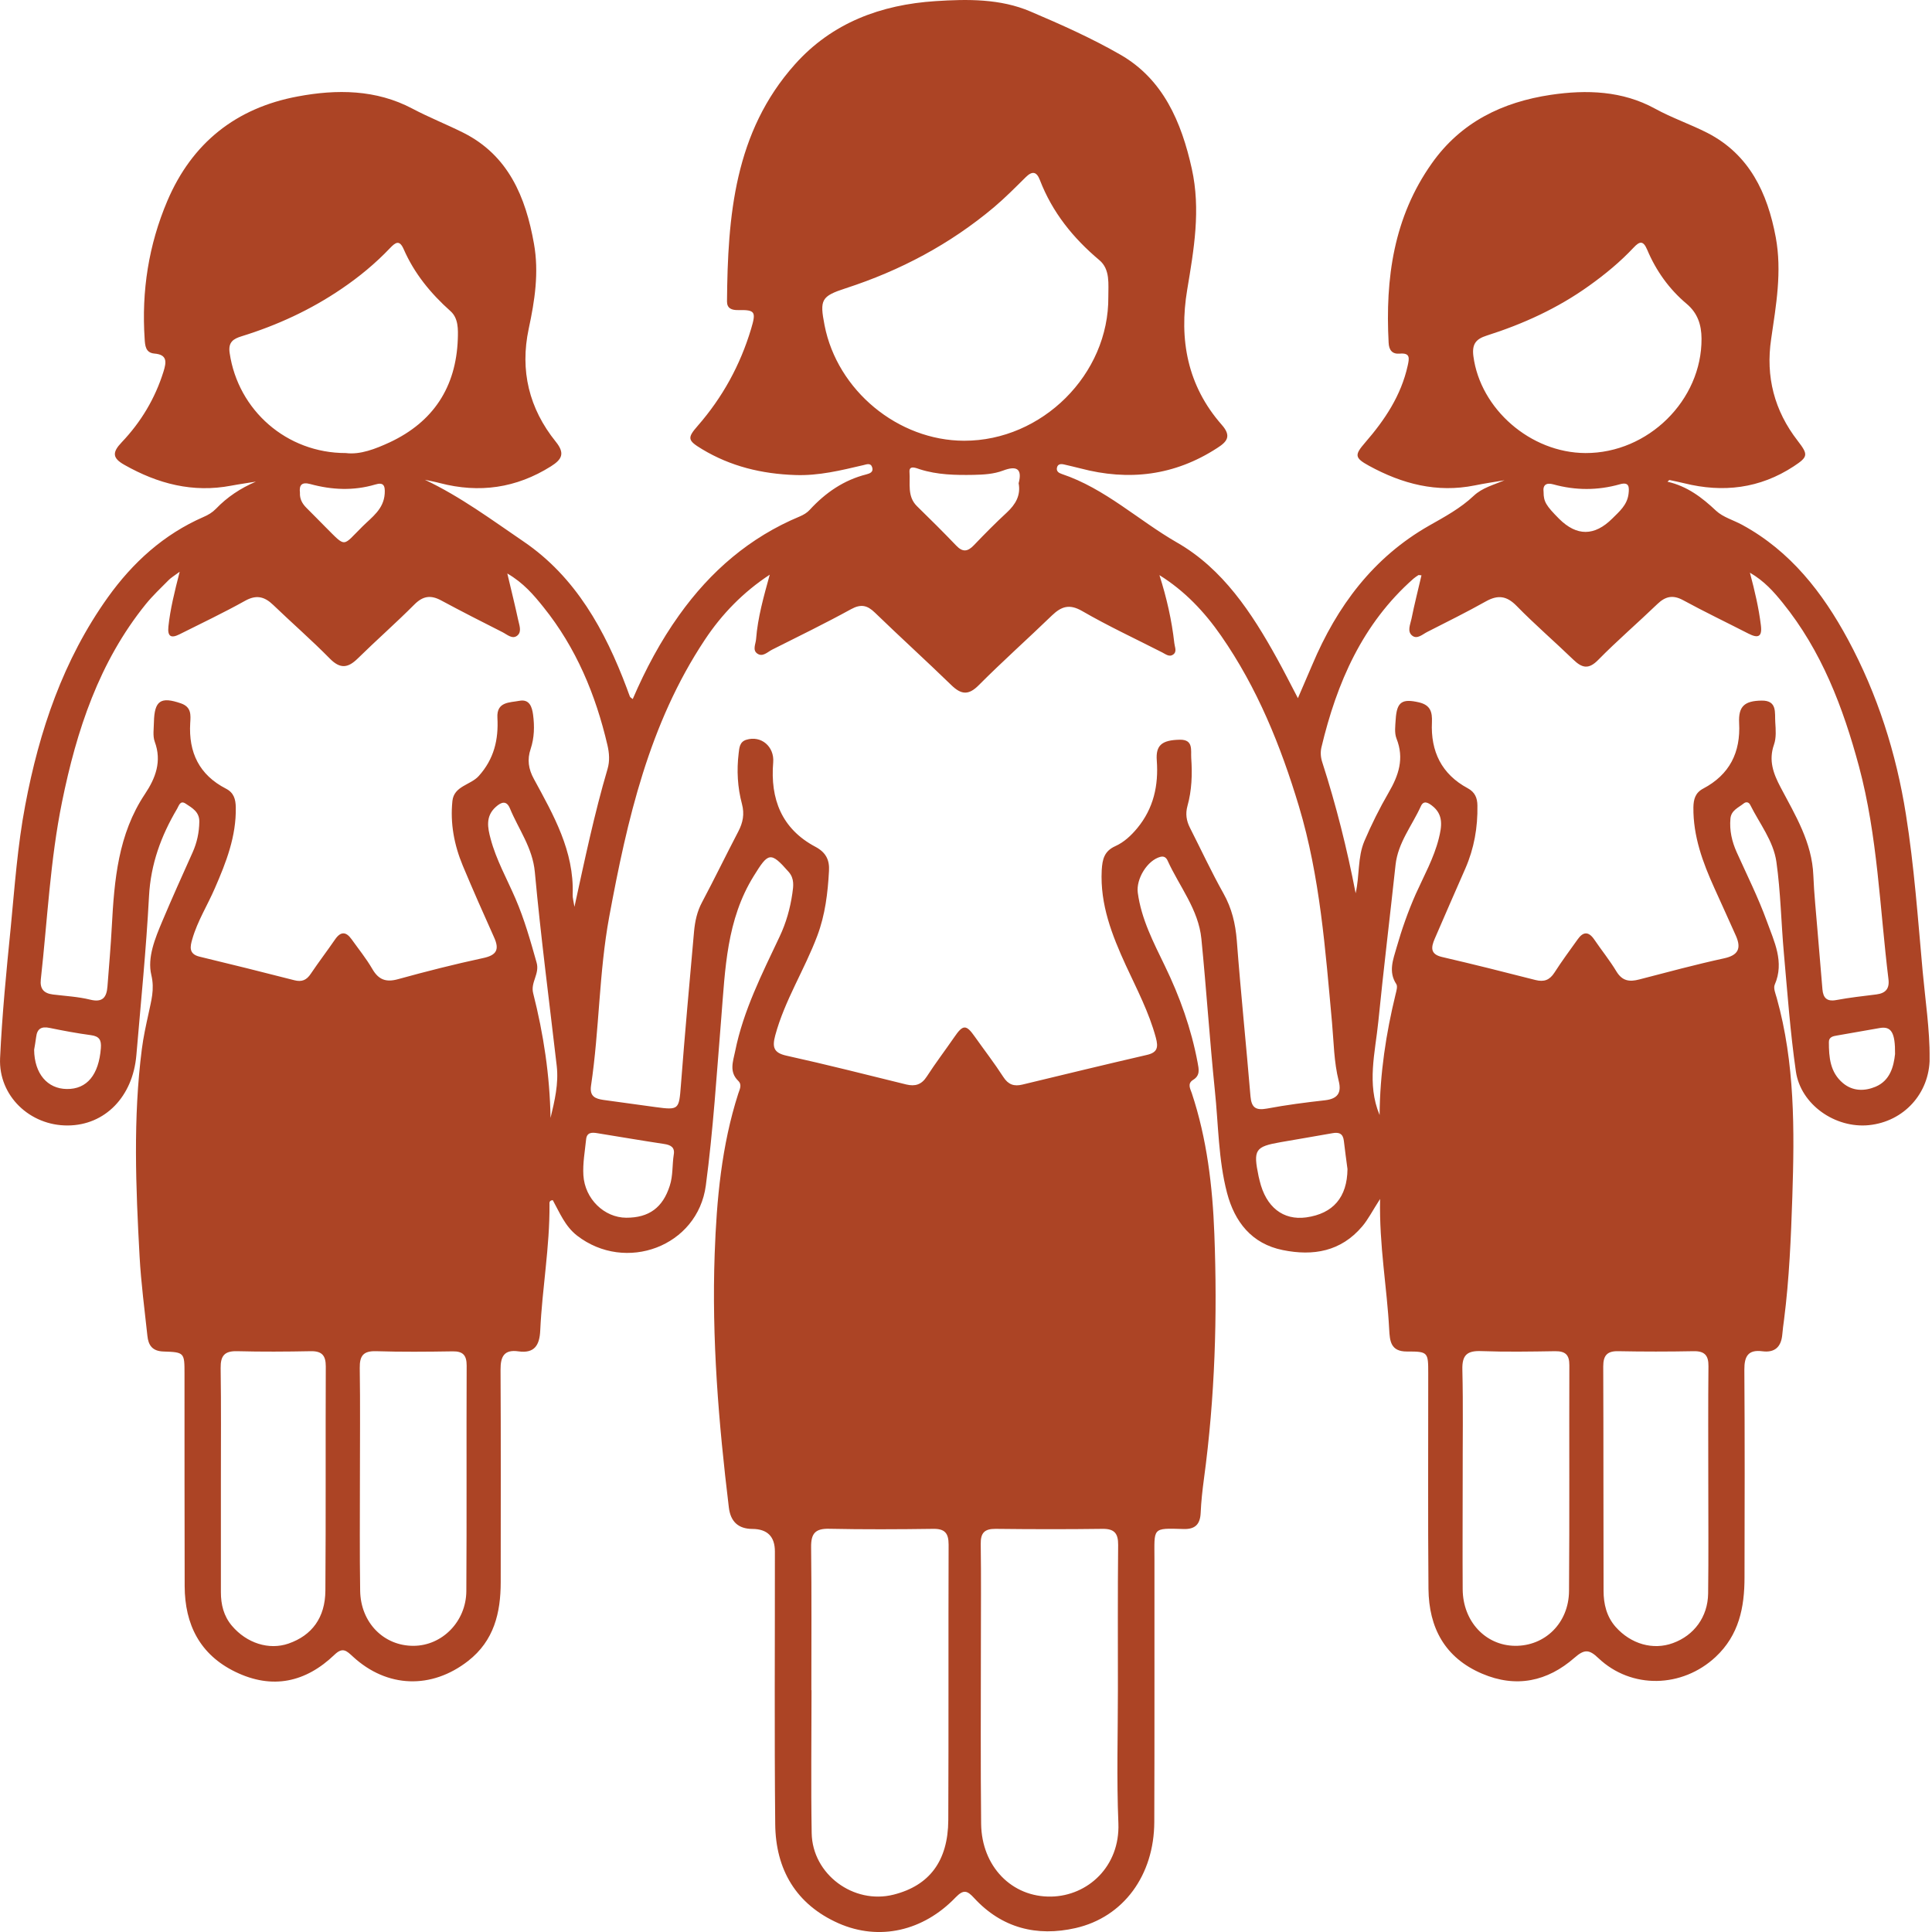 <svg width="24" height="24" viewBox="0 0 24 24" fill="none" xmlns="http://www.w3.org/2000/svg">
<g clip-path="url(#clip0_668_10423)">
<path d="M17.144 14.894C17.049 15.041 16.996 15.148 16.921 15.236C16.658 15.546 16.315 15.606 15.936 15.529C15.547 15.451 15.337 15.176 15.243 14.82C15.134 14.404 15.136 13.969 15.091 13.542C15.027 12.916 14.986 12.288 14.924 11.662C14.888 11.297 14.65 11.012 14.504 10.69C14.488 10.655 14.461 10.632 14.415 10.644C14.253 10.686 14.111 10.918 14.134 11.09C14.178 11.418 14.329 11.706 14.47 11.998C14.656 12.381 14.798 12.778 14.877 13.198C14.892 13.28 14.912 13.359 14.822 13.414C14.746 13.461 14.786 13.524 14.805 13.58C14.993 14.147 15.063 14.736 15.085 15.328C15.124 16.343 15.093 17.359 14.956 18.369C14.937 18.511 14.921 18.654 14.915 18.796C14.908 18.937 14.845 18.998 14.704 18.994C14.305 18.982 14.341 18.975 14.341 19.377C14.34 20.462 14.343 21.547 14.339 22.633C14.337 23.294 13.957 23.815 13.362 23.951C12.879 24.061 12.444 23.951 12.1 23.577C12.015 23.484 11.969 23.469 11.871 23.57C11.469 23.989 10.922 24.114 10.417 23.892C9.889 23.658 9.635 23.224 9.63 22.659C9.619 21.531 9.627 20.402 9.626 19.273C9.626 19.088 9.533 18.994 9.346 18.993C9.172 18.992 9.075 18.903 9.054 18.726C8.927 17.679 8.84 16.63 8.878 15.575C8.902 14.902 8.963 14.232 9.171 13.585C9.188 13.533 9.221 13.476 9.171 13.427C9.055 13.314 9.106 13.187 9.132 13.06C9.234 12.553 9.467 12.096 9.685 11.634C9.766 11.463 9.816 11.284 9.843 11.098C9.856 11.008 9.87 10.915 9.798 10.832C9.571 10.573 9.544 10.59 9.364 10.881C9.025 11.426 9.009 12.036 8.96 12.643C8.903 13.339 8.86 14.036 8.768 14.727C8.667 15.484 7.771 15.817 7.167 15.348C7.018 15.231 6.952 15.063 6.867 14.909C6.821 14.912 6.825 14.942 6.826 14.963C6.83 15.488 6.735 16.006 6.711 16.528C6.703 16.708 6.641 16.816 6.44 16.787C6.264 16.762 6.217 16.849 6.218 17.015C6.223 17.894 6.22 18.774 6.22 19.653C6.22 20.035 6.137 20.382 5.815 20.633C5.361 20.987 4.808 20.97 4.384 20.579C4.309 20.511 4.26 20.455 4.157 20.554C3.797 20.9 3.382 20.991 2.923 20.768C2.483 20.554 2.296 20.18 2.294 19.705C2.291 18.826 2.293 17.947 2.292 17.067C2.292 16.805 2.292 16.797 2.032 16.789C1.892 16.785 1.843 16.711 1.831 16.594C1.796 16.266 1.752 15.938 1.734 15.609C1.687 14.749 1.652 13.89 1.762 13.032C1.781 12.883 1.813 12.738 1.845 12.592C1.877 12.436 1.923 12.293 1.88 12.112C1.828 11.895 1.926 11.658 2.016 11.444C2.137 11.157 2.265 10.873 2.393 10.588C2.447 10.467 2.474 10.342 2.476 10.208C2.478 10.084 2.386 10.036 2.306 9.983C2.239 9.938 2.223 10.007 2.2 10.047C2.001 10.383 1.872 10.734 1.851 11.134C1.816 11.793 1.75 12.45 1.694 13.108C1.65 13.624 1.304 13.978 0.843 13.981C0.372 13.985 -0.02 13.613 0.001 13.145C0.026 12.604 0.079 12.065 0.133 11.525C0.182 11.017 0.218 10.505 0.313 10.005C0.487 9.08 0.785 8.197 1.34 7.42C1.651 6.986 2.034 6.638 2.528 6.422C2.586 6.397 2.637 6.367 2.682 6.321C2.822 6.175 2.987 6.065 3.179 5.983C3.077 6 2.974 6.014 2.873 6.033C2.396 6.124 1.961 6.01 1.546 5.775C1.394 5.69 1.393 5.619 1.512 5.494C1.751 5.243 1.927 4.95 2.031 4.616C2.067 4.5 2.082 4.405 1.917 4.392C1.807 4.382 1.802 4.291 1.797 4.21C1.757 3.617 1.846 3.043 2.079 2.495C2.386 1.774 2.934 1.34 3.699 1.198C4.183 1.107 4.672 1.111 5.122 1.349C5.33 1.459 5.548 1.545 5.756 1.649C6.315 1.93 6.53 2.446 6.633 3.027C6.697 3.385 6.643 3.734 6.568 4.083C6.457 4.603 6.572 5.075 6.904 5.487C7.022 5.633 6.98 5.707 6.844 5.793C6.413 6.064 5.954 6.129 5.464 6.001C5.404 5.985 5.343 5.974 5.278 5.96C5.72 6.169 6.109 6.458 6.504 6.727C7.151 7.167 7.516 7.83 7.786 8.548C7.8 8.583 7.81 8.619 7.825 8.653C7.829 8.663 7.842 8.669 7.86 8.684C8.019 8.315 8.205 7.965 8.437 7.641C8.826 7.096 9.314 6.674 9.936 6.415C9.981 6.396 10.027 6.369 10.059 6.333C10.254 6.121 10.481 5.964 10.762 5.893C10.807 5.881 10.852 5.864 10.835 5.807C10.817 5.746 10.767 5.768 10.725 5.778C10.447 5.843 10.17 5.912 9.878 5.901C9.464 5.887 9.077 5.794 8.722 5.58C8.543 5.472 8.533 5.443 8.667 5.29C8.976 4.936 9.195 4.536 9.33 4.087C9.394 3.873 9.383 3.848 9.172 3.852C9.089 3.854 9.031 3.831 9.031 3.745C9.04 2.685 9.122 1.641 9.876 0.798C10.337 0.282 10.944 0.058 11.621 0.014C12.02 -0.012 12.427 -0.017 12.801 0.143C13.182 0.305 13.565 0.476 13.921 0.681C14.449 0.986 14.676 1.514 14.805 2.096C14.918 2.606 14.831 3.1 14.748 3.598C14.644 4.219 14.751 4.792 15.176 5.276C15.302 5.418 15.243 5.487 15.121 5.565C14.592 5.909 14.023 5.978 13.419 5.818C13.353 5.801 13.286 5.786 13.219 5.77C13.181 5.761 13.14 5.762 13.13 5.809C13.12 5.854 13.151 5.875 13.19 5.888C13.728 6.068 14.14 6.463 14.622 6.74C15.191 7.066 15.551 7.614 15.865 8.183C15.949 8.335 16.027 8.489 16.123 8.673C16.189 8.521 16.246 8.389 16.302 8.257C16.608 7.532 17.058 6.925 17.754 6.529C17.948 6.419 18.143 6.314 18.307 6.159C18.413 6.059 18.556 6.023 18.69 5.966C18.566 5.987 18.442 6.005 18.32 6.03C17.849 6.125 17.418 6.011 17.008 5.787C16.825 5.687 16.825 5.652 16.959 5.497C17.202 5.217 17.405 4.914 17.487 4.542C17.507 4.451 17.521 4.381 17.388 4.393C17.295 4.401 17.254 4.349 17.25 4.257C17.208 3.461 17.311 2.701 17.786 2.03C18.148 1.517 18.663 1.268 19.265 1.178C19.71 1.112 20.155 1.128 20.558 1.349C20.771 1.466 20.999 1.543 21.212 1.652C21.731 1.92 21.956 2.395 22.059 2.947C22.138 3.374 22.063 3.792 22.002 4.211C21.932 4.679 22.041 5.101 22.331 5.475C22.464 5.648 22.463 5.674 22.282 5.793C21.861 6.069 21.404 6.123 20.921 6.003C20.86 5.988 20.799 5.976 20.739 5.963C20.735 5.963 20.73 5.97 20.714 5.984C20.96 6.04 21.143 6.18 21.318 6.345C21.405 6.426 21.535 6.461 21.644 6.521C22.242 6.847 22.641 7.361 22.956 7.944C23.323 8.625 23.556 9.358 23.676 10.117C23.779 10.762 23.825 11.416 23.884 12.067C23.917 12.426 23.972 12.784 23.971 13.147C23.969 13.582 23.651 13.933 23.216 13.977C22.799 14.019 22.369 13.723 22.309 13.309C22.239 12.823 22.204 12.331 22.16 11.841C22.126 11.463 22.12 11.081 22.067 10.706C22.03 10.446 21.857 10.23 21.741 9.997C21.724 9.964 21.691 9.957 21.662 9.98C21.596 10.033 21.505 10.066 21.496 10.169C21.483 10.316 21.514 10.453 21.574 10.587C21.702 10.871 21.842 11.151 21.948 11.443C22.038 11.694 22.17 11.949 22.046 12.233C22.028 12.276 22.056 12.343 22.071 12.396C22.298 13.207 22.292 14.037 22.265 14.866C22.248 15.376 22.227 15.887 22.162 16.394C22.154 16.456 22.145 16.517 22.14 16.58C22.126 16.731 22.048 16.806 21.893 16.786C21.717 16.763 21.668 16.848 21.669 17.014C21.675 17.874 21.673 18.735 21.671 19.596C21.671 19.966 21.603 20.311 21.312 20.583C20.898 20.969 20.267 20.987 19.856 20.598C19.741 20.488 19.682 20.485 19.558 20.594C19.223 20.887 18.835 20.972 18.411 20.791C17.947 20.593 17.75 20.219 17.745 19.738C17.737 18.846 17.743 17.954 17.742 17.062C17.742 16.798 17.741 16.788 17.478 16.789C17.273 16.79 17.265 16.655 17.257 16.515C17.23 15.992 17.132 15.477 17.144 14.894ZM14.403 7.145C14.493 7.427 14.556 7.705 14.588 7.99C14.593 8.038 14.623 8.094 14.575 8.13C14.528 8.166 14.482 8.128 14.438 8.105C14.105 7.935 13.765 7.777 13.442 7.59C13.282 7.498 13.183 7.535 13.067 7.646C12.767 7.936 12.455 8.214 12.16 8.51C12.031 8.641 11.94 8.629 11.818 8.511C11.505 8.207 11.182 7.914 10.868 7.61C10.774 7.519 10.696 7.5 10.573 7.567C10.251 7.744 9.92 7.905 9.592 8.07C9.534 8.099 9.474 8.167 9.406 8.118C9.346 8.075 9.387 8.001 9.392 7.942C9.413 7.669 9.488 7.408 9.562 7.139C9.233 7.355 8.967 7.628 8.754 7.95C8.062 8.993 7.791 10.184 7.568 11.388C7.44 12.081 7.446 12.79 7.342 13.486C7.322 13.621 7.395 13.649 7.498 13.664C7.714 13.694 7.93 13.724 8.146 13.753C8.434 13.792 8.435 13.782 8.458 13.485C8.507 12.845 8.565 12.207 8.622 11.568C8.634 11.444 8.659 11.324 8.72 11.21C8.875 10.918 9.019 10.621 9.172 10.328C9.229 10.218 9.25 10.113 9.217 9.988C9.162 9.782 9.15 9.57 9.176 9.357C9.184 9.291 9.187 9.216 9.27 9.19C9.456 9.132 9.621 9.275 9.605 9.47C9.567 9.924 9.709 10.296 10.129 10.519C10.261 10.589 10.306 10.684 10.298 10.819C10.283 11.094 10.251 11.363 10.153 11.624C9.995 12.045 9.748 12.426 9.63 12.863C9.593 13.004 9.606 13.078 9.77 13.114C10.268 13.224 10.763 13.35 11.259 13.472C11.369 13.498 11.448 13.474 11.513 13.373C11.621 13.206 11.742 13.047 11.855 12.883C11.962 12.726 12.002 12.725 12.108 12.876C12.227 13.044 12.353 13.207 12.464 13.379C12.526 13.475 12.598 13.498 12.701 13.473C13.215 13.349 13.73 13.224 14.245 13.105C14.379 13.075 14.391 13.011 14.358 12.889C14.273 12.574 14.122 12.287 13.986 11.993C13.814 11.617 13.664 11.237 13.686 10.81C13.694 10.674 13.717 10.573 13.855 10.511C13.962 10.463 14.051 10.38 14.128 10.287C14.33 10.042 14.393 9.757 14.37 9.447C14.356 9.261 14.429 9.193 14.657 9.189C14.829 9.186 14.791 9.323 14.798 9.419C14.812 9.618 14.805 9.819 14.751 10.012C14.724 10.11 14.738 10.196 14.782 10.283C14.92 10.555 15.049 10.832 15.198 11.098C15.302 11.283 15.347 11.473 15.364 11.684C15.413 12.329 15.48 12.973 15.534 13.619C15.546 13.761 15.601 13.796 15.739 13.771C15.978 13.726 16.219 13.695 16.46 13.668C16.615 13.65 16.668 13.577 16.63 13.428C16.57 13.191 16.569 12.947 16.547 12.705C16.464 11.8 16.399 10.893 16.135 10.014C15.909 9.263 15.618 8.544 15.169 7.898C14.963 7.601 14.717 7.34 14.402 7.144L14.403 7.145ZM2.23 7.104C2.161 7.155 2.123 7.177 2.094 7.207C1.998 7.304 1.897 7.399 1.811 7.505C1.23 8.224 0.951 9.075 0.771 9.96C0.623 10.686 0.589 11.43 0.507 12.166C0.494 12.285 0.545 12.34 0.658 12.354C0.812 12.373 0.97 12.381 1.12 12.418C1.277 12.457 1.325 12.387 1.335 12.253C1.354 12.004 1.376 11.756 1.389 11.507C1.42 10.932 1.467 10.363 1.801 9.863C1.932 9.667 2.013 9.458 1.922 9.213C1.896 9.141 1.911 9.053 1.912 8.972C1.918 8.701 1.998 8.651 2.249 8.738C2.38 8.784 2.369 8.884 2.363 8.982C2.341 9.348 2.476 9.627 2.807 9.797C2.906 9.848 2.927 9.929 2.929 10.029C2.936 10.389 2.809 10.713 2.669 11.034C2.578 11.245 2.453 11.442 2.389 11.665C2.362 11.757 2.341 11.851 2.479 11.884C2.872 11.979 3.265 12.076 3.657 12.177C3.75 12.201 3.809 12.175 3.861 12.096C3.958 11.952 4.064 11.813 4.163 11.669C4.233 11.568 4.299 11.572 4.367 11.667C4.454 11.789 4.549 11.906 4.624 12.035C4.702 12.171 4.795 12.206 4.947 12.163C5.295 12.067 5.646 11.978 5.999 11.902C6.168 11.867 6.207 11.797 6.138 11.645C6.005 11.349 5.874 11.053 5.749 10.754C5.642 10.497 5.591 10.228 5.62 9.95C5.64 9.763 5.845 9.753 5.947 9.64C6.138 9.428 6.194 9.186 6.179 8.915C6.168 8.716 6.329 8.729 6.45 8.706C6.578 8.681 6.609 8.782 6.622 8.878C6.641 9.021 6.638 9.164 6.592 9.303C6.547 9.435 6.564 9.553 6.633 9.678C6.877 10.127 7.133 10.573 7.114 11.111C7.112 11.153 7.125 11.196 7.136 11.265C7.265 10.675 7.383 10.109 7.547 9.553C7.576 9.455 7.569 9.356 7.546 9.257C7.4 8.631 7.158 8.048 6.751 7.542C6.63 7.391 6.503 7.241 6.302 7.124C6.352 7.336 6.397 7.516 6.436 7.697C6.449 7.762 6.485 7.844 6.429 7.893C6.367 7.948 6.3 7.882 6.242 7.853C5.987 7.724 5.731 7.594 5.479 7.458C5.35 7.389 5.254 7.403 5.148 7.509C4.919 7.739 4.675 7.953 4.444 8.18C4.323 8.299 4.227 8.312 4.099 8.183C3.872 7.952 3.627 7.739 3.393 7.514C3.286 7.411 3.185 7.385 3.045 7.463C2.778 7.612 2.502 7.743 2.229 7.88C2.126 7.932 2.079 7.908 2.092 7.783C2.115 7.567 2.167 7.356 2.232 7.103L2.23 7.104ZM16.84 11.097C16.891 10.877 16.863 10.651 16.949 10.448C17.037 10.242 17.138 10.039 17.25 9.846C17.375 9.632 17.446 9.422 17.348 9.175C17.32 9.104 17.333 9.014 17.338 8.934C17.352 8.717 17.419 8.677 17.627 8.725C17.771 8.759 17.793 8.846 17.788 8.972C17.771 9.333 17.907 9.617 18.233 9.792C18.322 9.84 18.352 9.912 18.353 10.006C18.358 10.278 18.312 10.54 18.203 10.789C18.076 11.08 17.947 11.371 17.822 11.663C17.779 11.764 17.762 11.853 17.913 11.888C18.301 11.978 18.688 12.075 19.074 12.174C19.181 12.201 19.25 12.175 19.31 12.082C19.401 11.94 19.501 11.805 19.599 11.668C19.666 11.573 19.733 11.568 19.803 11.669C19.894 11.803 19.997 11.93 20.08 12.068C20.153 12.188 20.243 12.199 20.364 12.167C20.714 12.076 21.063 11.982 21.416 11.905C21.593 11.867 21.632 11.782 21.566 11.629C21.478 11.43 21.386 11.232 21.297 11.033C21.152 10.713 21.032 10.387 21.036 10.029C21.038 9.929 21.059 9.848 21.158 9.796C21.485 9.623 21.624 9.348 21.604 8.98C21.594 8.775 21.67 8.706 21.883 8.703C22.081 8.7 22.045 8.855 22.053 8.971C22.059 9.064 22.067 9.165 22.037 9.25C21.968 9.447 22.029 9.61 22.12 9.782C22.302 10.127 22.51 10.464 22.526 10.875C22.535 11.105 22.56 11.334 22.578 11.564C22.598 11.806 22.618 12.048 22.639 12.29C22.648 12.395 22.693 12.445 22.811 12.423C22.976 12.392 23.143 12.374 23.31 12.353C23.424 12.338 23.474 12.282 23.459 12.163C23.351 11.281 23.325 10.387 23.093 9.521C22.895 8.786 22.629 8.086 22.144 7.487C22.034 7.351 21.917 7.218 21.738 7.114C21.801 7.35 21.848 7.555 21.874 7.765C21.893 7.911 21.841 7.933 21.72 7.871C21.449 7.732 21.173 7.6 20.905 7.454C20.778 7.386 20.686 7.41 20.588 7.504C20.346 7.737 20.09 7.957 19.854 8.197C19.735 8.319 19.653 8.299 19.545 8.195C19.312 7.97 19.066 7.758 18.84 7.527C18.718 7.402 18.609 7.387 18.461 7.469C18.222 7.603 17.976 7.725 17.732 7.849C17.673 7.878 17.606 7.945 17.544 7.897C17.476 7.845 17.52 7.756 17.534 7.687C17.57 7.507 17.616 7.329 17.658 7.147C17.631 7.145 17.623 7.142 17.619 7.145C17.599 7.158 17.578 7.172 17.559 7.188C16.924 7.748 16.606 8.482 16.415 9.285C16.401 9.347 16.406 9.409 16.426 9.47C16.598 10.003 16.734 10.546 16.84 11.095V11.097ZM13.887 20.985C13.887 20.387 13.884 19.789 13.89 19.191C13.891 19.047 13.842 18.99 13.695 18.992C13.252 18.998 12.81 18.997 12.367 18.992C12.23 18.991 12.181 19.042 12.183 19.179C12.189 19.59 12.185 20.002 12.185 20.413C12.185 21.161 12.18 21.909 12.188 22.656C12.194 23.186 12.57 23.57 13.059 23.56C13.513 23.551 13.914 23.186 13.893 22.649C13.87 22.095 13.887 21.54 13.887 20.985ZM10.079 20.996H10.081C10.081 21.588 10.073 22.18 10.083 22.772C10.092 23.284 10.604 23.661 11.1 23.536C11.545 23.424 11.777 23.119 11.78 22.61C11.785 21.469 11.78 20.329 11.784 19.188C11.784 19.043 11.735 18.989 11.589 18.992C11.159 18.998 10.729 19 10.299 18.991C10.125 18.987 10.074 19.052 10.076 19.22C10.083 19.812 10.079 20.403 10.079 20.996ZM11.977 5.475C12.943 5.477 13.777 4.651 13.768 3.687C13.767 3.532 13.794 3.346 13.656 3.231C13.33 2.957 13.072 2.637 12.918 2.237C12.877 2.13 12.823 2.121 12.741 2.202C12.613 2.329 12.485 2.458 12.348 2.574C11.802 3.033 11.184 3.361 10.506 3.581C10.201 3.68 10.181 3.723 10.243 4.041C10.401 4.85 11.155 5.474 11.977 5.475ZM18.17 18.38C18.17 18.834 18.167 19.289 18.17 19.744C18.173 20.141 18.453 20.441 18.82 20.445C19.192 20.449 19.488 20.162 19.491 19.764C19.498 18.83 19.492 17.895 19.495 16.96C19.496 16.829 19.445 16.784 19.319 16.785C19.014 16.79 18.708 16.795 18.403 16.784C18.227 16.777 18.161 16.83 18.166 17.015C18.177 17.469 18.169 17.925 18.17 18.38ZM4.471 18.376C4.471 18.837 4.467 19.298 4.474 19.759C4.479 20.156 4.767 20.447 5.137 20.445C5.491 20.444 5.79 20.145 5.793 19.766C5.799 18.832 5.793 17.898 5.797 16.964C5.797 16.836 5.752 16.785 5.623 16.787C5.305 16.792 4.987 16.795 4.67 16.785C4.512 16.781 4.467 16.843 4.469 16.994C4.476 17.454 4.471 17.915 4.471 18.376ZM19.695 5.628C20.474 5.631 21.142 4.971 21.137 4.206C21.136 4.035 21.089 3.89 20.953 3.775C20.735 3.592 20.572 3.364 20.462 3.102C20.412 2.984 20.367 2.997 20.293 3.076C20.126 3.254 19.939 3.408 19.74 3.55C19.351 3.829 18.921 4.025 18.468 4.169C18.338 4.211 18.283 4.27 18.303 4.425C18.389 5.079 19.011 5.625 19.695 5.628ZM4.296 5.628C4.475 5.651 4.663 5.577 4.843 5.494C5.382 5.241 5.665 4.81 5.687 4.214C5.691 4.092 5.696 3.953 5.595 3.864C5.35 3.645 5.147 3.398 5.015 3.096C4.963 2.978 4.916 3.007 4.843 3.084C4.663 3.273 4.461 3.44 4.244 3.587C3.861 3.848 3.445 4.04 3.002 4.177C2.899 4.209 2.832 4.249 2.853 4.386C2.957 5.095 3.56 5.629 4.296 5.628ZM21.221 18.412C21.221 17.932 21.218 17.452 21.223 16.972C21.225 16.836 21.174 16.782 21.037 16.785C20.725 16.791 20.413 16.791 20.102 16.785C19.964 16.782 19.916 16.839 19.916 16.974C19.92 17.903 19.917 18.832 19.92 19.76C19.92 19.925 19.957 20.082 20.071 20.211C20.26 20.423 20.535 20.502 20.782 20.411C21.044 20.316 21.215 20.086 21.219 19.796C21.225 19.334 21.221 18.873 21.221 18.412ZM2.744 18.395C2.744 18.856 2.744 19.317 2.744 19.779C2.744 19.933 2.779 20.075 2.88 20.195C3.064 20.413 3.342 20.501 3.584 20.417C3.875 20.316 4.04 20.095 4.042 19.759C4.049 18.831 4.043 17.902 4.047 16.974C4.047 16.839 4 16.783 3.862 16.785C3.556 16.791 3.251 16.793 2.946 16.785C2.789 16.781 2.739 16.842 2.741 16.994C2.748 17.461 2.744 17.928 2.744 18.395ZM7.779 15.127C8.063 15.128 8.234 15 8.32 14.73C8.362 14.602 8.349 14.47 8.37 14.341C8.385 14.252 8.331 14.223 8.251 14.211C7.974 14.169 7.698 14.122 7.421 14.077C7.355 14.066 7.29 14.064 7.281 14.153C7.266 14.301 7.238 14.451 7.247 14.599C7.265 14.895 7.508 15.126 7.779 15.127ZM16.739 14.523C16.724 14.406 16.707 14.29 16.694 14.173C16.684 14.081 16.633 14.062 16.552 14.077C16.338 14.116 16.124 14.15 15.911 14.188C15.59 14.244 15.566 14.282 15.635 14.614C15.639 14.632 15.644 14.65 15.648 14.668C15.726 14.995 15.939 15.162 16.226 15.123C16.562 15.076 16.735 14.872 16.739 14.523ZM12.654 6.003C12.704 5.814 12.619 5.786 12.462 5.845C12.343 5.89 12.22 5.896 12.094 5.899C11.869 5.903 11.646 5.899 11.428 5.83C11.383 5.815 11.291 5.774 11.298 5.863C11.309 6.006 11.267 6.166 11.391 6.288C11.556 6.449 11.72 6.612 11.879 6.778C11.959 6.862 12.021 6.853 12.097 6.774C12.23 6.635 12.366 6.497 12.508 6.366C12.615 6.266 12.682 6.155 12.654 6.003ZM6.839 13.887C6.89 13.675 6.941 13.463 6.916 13.242C6.823 12.439 6.718 11.637 6.644 10.833C6.616 10.53 6.442 10.303 6.334 10.041C6.293 9.944 6.231 9.959 6.16 10.023C6.028 10.14 6.058 10.284 6.095 10.421C6.164 10.681 6.297 10.916 6.403 11.162C6.514 11.419 6.59 11.688 6.666 11.958C6.706 12.098 6.589 12.202 6.623 12.337C6.752 12.845 6.83 13.361 6.839 13.887ZM17.138 13.85C17.142 13.337 17.217 12.84 17.337 12.349C17.347 12.308 17.364 12.252 17.345 12.224C17.244 12.07 17.307 11.918 17.348 11.773C17.413 11.546 17.491 11.323 17.587 11.106C17.689 10.879 17.812 10.66 17.873 10.417C17.909 10.271 17.937 10.121 17.789 10.008C17.737 9.968 17.684 9.942 17.651 10.014C17.542 10.255 17.366 10.467 17.336 10.744C17.266 11.393 17.187 12.04 17.122 12.69C17.083 13.076 16.977 13.464 17.137 13.849L17.138 13.85ZM0.424 13.04C0.427 13.339 0.59 13.525 0.829 13.528C1.081 13.532 1.228 13.35 1.253 13.02C1.261 12.918 1.233 12.873 1.129 12.859C0.957 12.836 0.786 12.804 0.616 12.769C0.515 12.748 0.461 12.778 0.449 12.883C0.441 12.944 0.43 13.005 0.424 13.04ZM23.541 13.094C23.544 12.828 23.494 12.747 23.354 12.77C23.177 12.8 23 12.833 22.823 12.863C22.771 12.871 22.718 12.882 22.719 12.946C22.719 13.134 22.734 13.321 22.894 13.455C23.018 13.559 23.166 13.555 23.298 13.5C23.479 13.424 23.524 13.25 23.541 13.094ZM3.726 6.121C3.722 6.197 3.754 6.255 3.804 6.306C3.884 6.385 3.961 6.465 4.04 6.544C4.306 6.809 4.248 6.792 4.505 6.538C4.621 6.423 4.766 6.326 4.779 6.133C4.786 6.029 4.763 5.988 4.661 6.019C4.391 6.099 4.122 6.086 3.854 6.013C3.75 5.985 3.714 6.024 3.726 6.121ZM19.175 6.113C19.175 6.231 19.205 6.281 19.367 6.444C19.587 6.663 19.807 6.662 20.029 6.441C20.116 6.354 20.212 6.275 20.23 6.138C20.241 6.048 20.238 5.983 20.122 6.016C19.846 6.094 19.571 6.093 19.296 6.017C19.209 5.993 19.163 6.023 19.175 6.113Z" fill="#AC4425"/>
</g>
<defs>
<clipPath id="clip0_668_10423">
<rect width="23.97" height="24" fill="white"/>
</clipPath>
</defs>
</svg>
